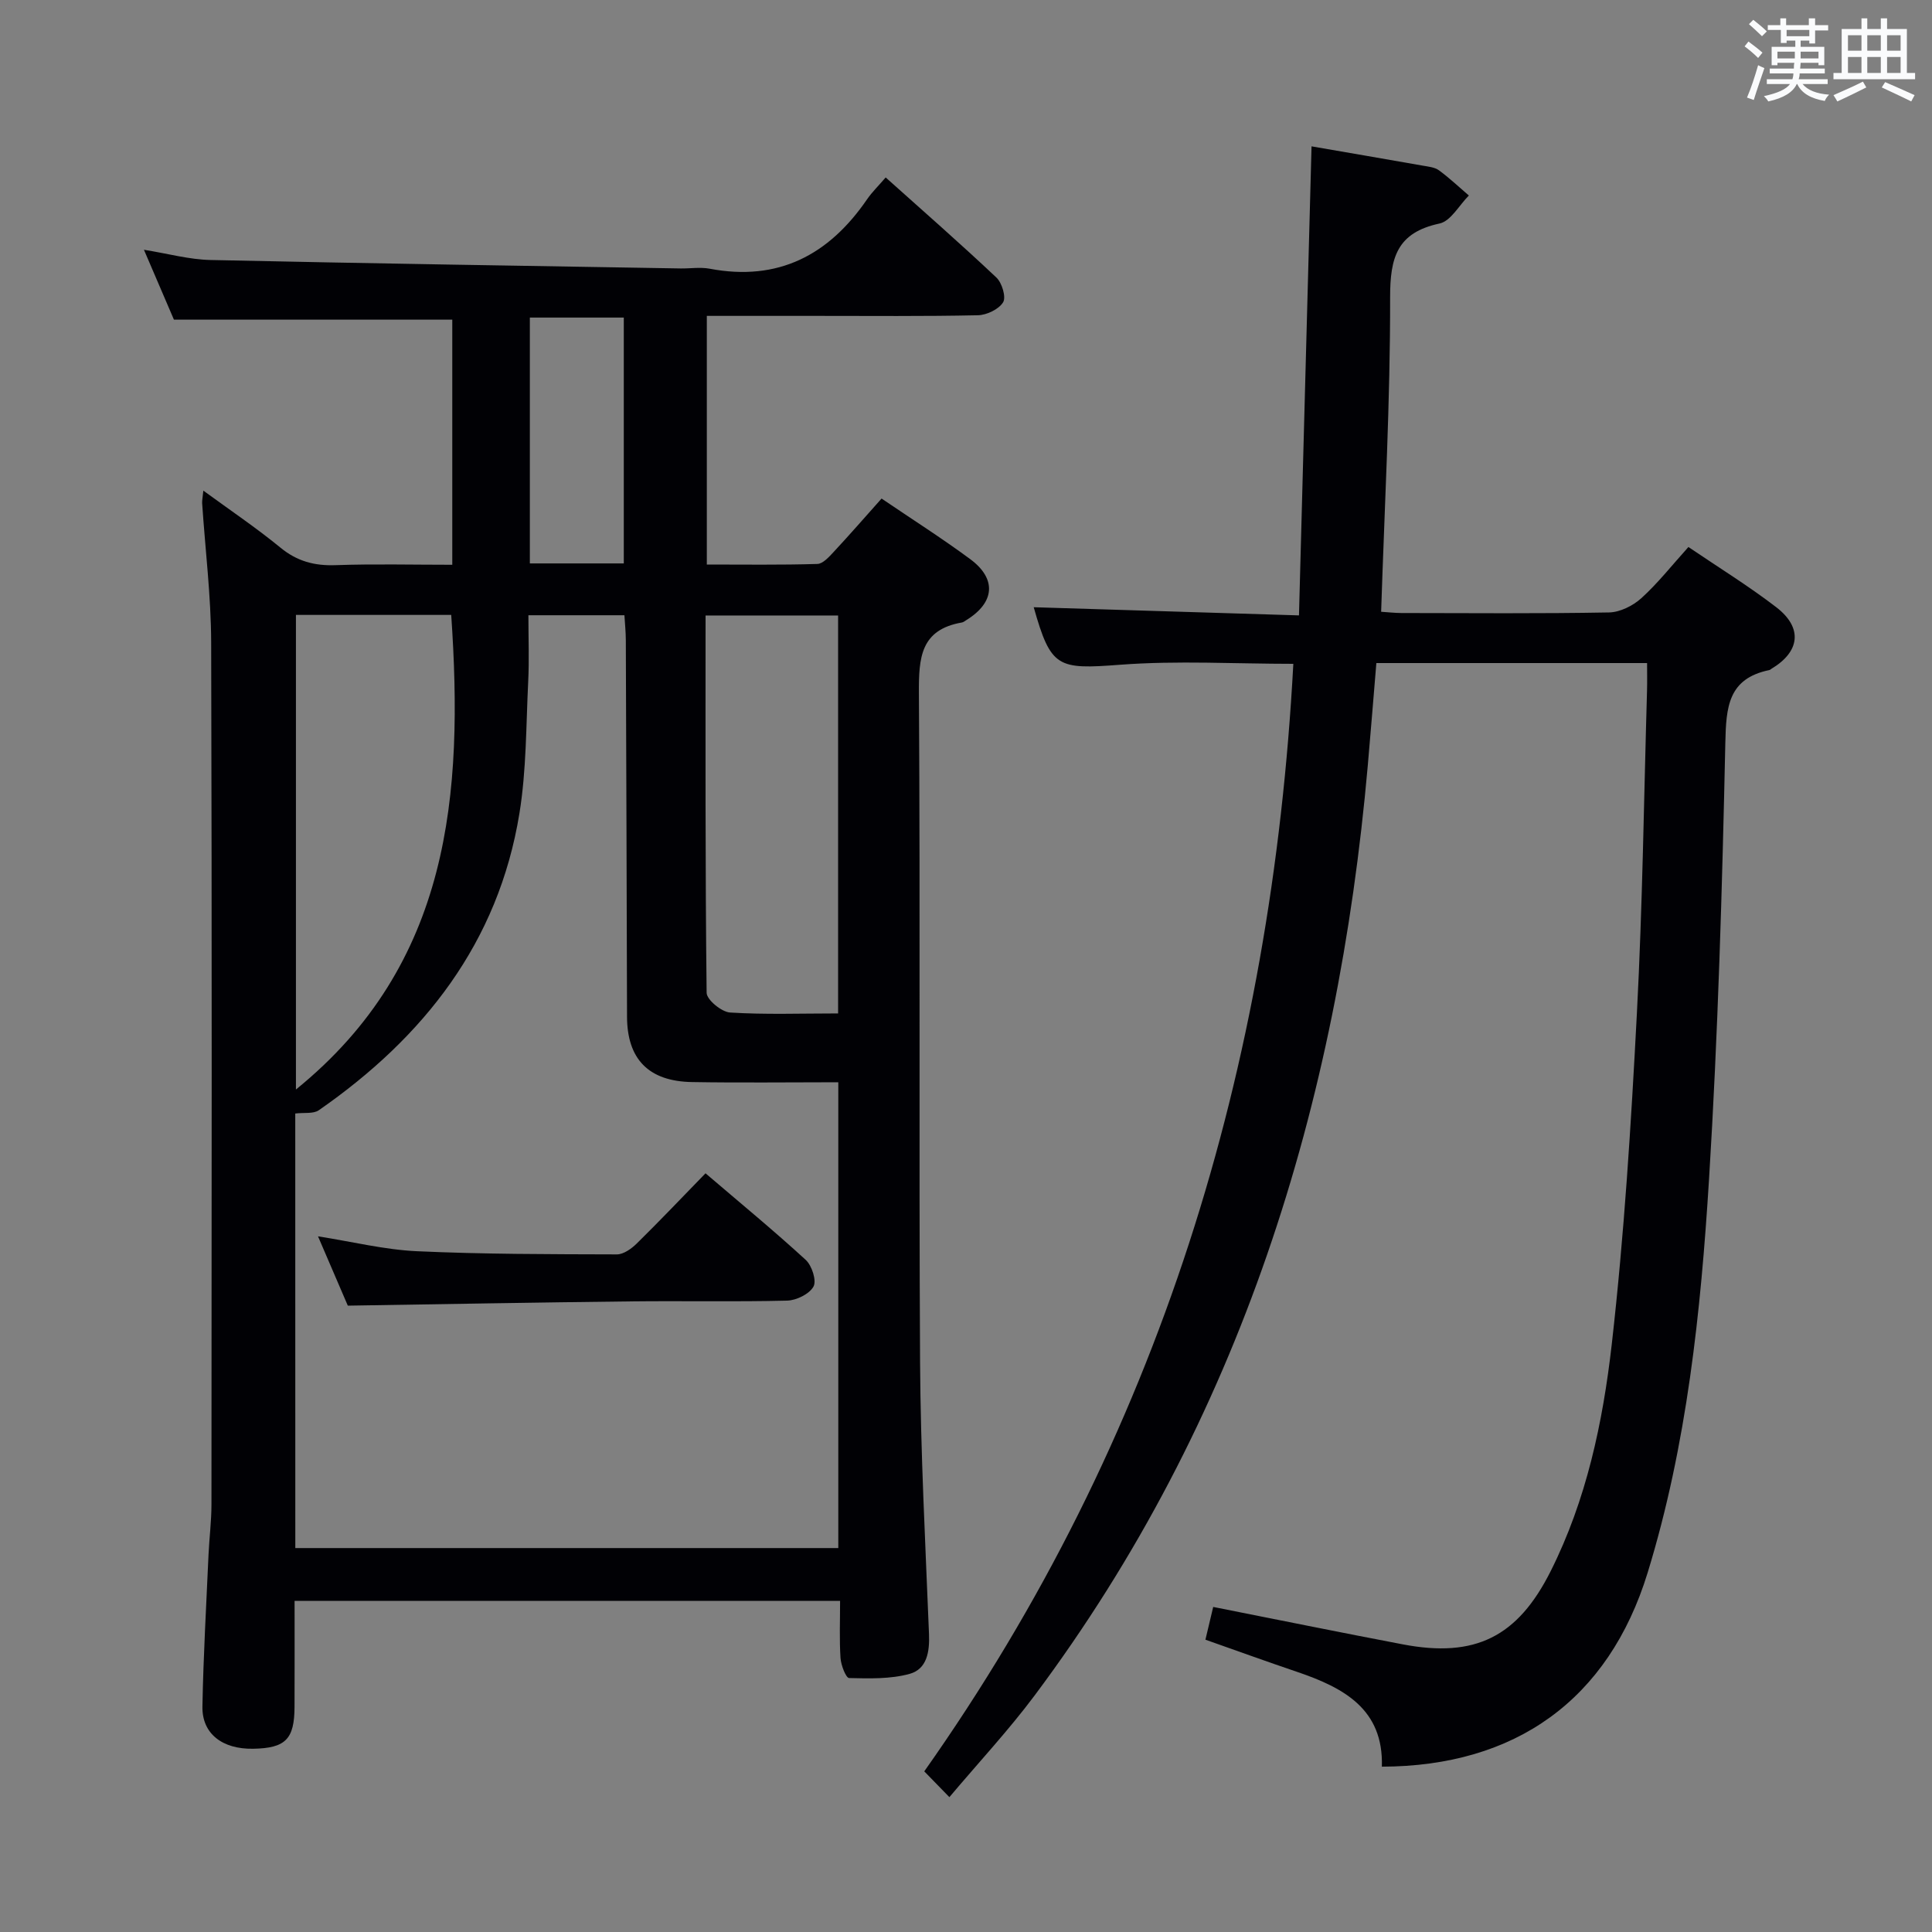 <svg enable-background="new 0 0 400 400" viewBox="0 0 400 400" xmlns="http://www.w3.org/2000/svg"><rect x="0" y="0" width="400" height="400" fill="#808080" stroke="none"/><g fill="#010105"><path d="m42.1 101.58c5.65 4.13 11 7.73 15.96 11.8 3.46 2.84 7.06 3.79 11.44 3.63 7.95-.28 15.91-.08 24.14-.08 0-17.26 0-34.02 0-50.75-18.92 0-37.8 0-57.63 0-1.7-3.96-3.82-8.9-6.21-14.47 5.03.81 9.4 2.03 13.79 2.12 32.44.71 64.88 1.2 97.33 1.75 2 .03 4.06-.31 5.99.05 14.21 2.7 24.7-2.83 32.61-14.37 1.03-1.5 2.37-2.79 3.85-4.52 7.96 7.13 15.58 13.79 22.93 20.73 1.16 1.1 2.04 4.06 1.38 5.12-.9 1.45-3.39 2.64-5.22 2.68-11.16.24-22.32.13-33.49.13-7.46 0-14.92 0-22.63 0v51.48c7.7 0 15.3.11 22.89-.12 1.17-.04 2.45-1.5 3.42-2.54 3.28-3.52 6.43-7.15 9.87-11 6.3 4.28 12.48 8.2 18.35 12.54 5.55 4.1 5.09 9.02-.84 12.65-.28.17-.57.42-.88.47-8.58 1.49-8.94 7.3-8.9 14.61.3 46.15-.02 92.31.24 138.46.11 18.79 1.1 37.58 1.85 56.36.15 3.67-.42 7.26-4.02 8.25-3.97 1.09-8.34.96-12.52.86-.66-.02-1.68-2.66-1.78-4.13-.25-3.8-.09-7.63-.09-11.84-37.65 0-75.01 0-112.94 0 0 7.34.02 14.62-.01 21.9-.02 6.75-1.86 8.59-8.58 8.71-6.36.11-10.59-3.11-10.49-8.73.19-10.47.8-20.94 1.26-31.41.16-3.49.61-6.97.61-10.45.04-59.48.11-118.97-.06-178.45-.03-9.62-1.23-19.24-1.87-28.86-.02-.6.12-1.21.25-2.58zm19.04 218.93h112.42c0-32.32 0-64.22 0-96.44-10.34 0-20.31.13-30.28-.04-9.01-.15-13.44-4.77-13.46-13.54-.07-25.98-.15-51.96-.25-77.95-.01-1.75-.19-3.5-.29-5.16-6.85 0-13.11 0-19.88 0 0 4.77.18 9.24-.04 13.69-.45 9.13-.36 18.36-1.82 27.34-4.35 26.74-19.77 46.33-41.53 61.45-1.13.79-3.04.45-4.88.68.01 29.45.01 59.56.01 89.97zm.13-94.94c32.07-25.98 34.69-61.18 32.15-98.26-10.72 0-21.3 0-32.15 0zm112.25-15.75c0-27.9 0-55.2 0-82.39-9.32 0-18.21 0-27.44 0 0 26.28-.08 52.2.22 78.12.02 1.44 3.08 3.96 4.84 4.08 7.27.46 14.6.19 22.38.19zm-63.82-93.17h19.45c0-17.14 0-34 0-50.9-6.68 0-12.92 0-19.45 0z"/><path d="m191.36 366.74c48.73-69.03 71.93-145.92 76.41-229.3-12.03 0-24.01-.71-35.87.19-12.95.98-14.32.67-17.88-11.91 17.91.55 35.95 1.11 54.92 1.69.88-32.9 1.74-64.91 2.6-97.11 7.44 1.29 15.26 2.62 23.06 4 1.14.2 2.45.32 3.33.97 2.17 1.59 4.13 3.45 6.18 5.21-2.01 2.01-3.74 5.3-6.08 5.8-8.77 1.88-10.23 7-10.22 15.26.04 21.57-1.15 43.15-1.86 65.12 1.31.08 2.75.25 4.19.26 14.33.02 28.66.14 42.98-.12 2.28-.04 4.97-1.38 6.71-2.96 3.43-3.11 6.32-6.8 9.74-10.59 6.21 4.22 12.44 8.05 18.2 12.48 5.52 4.25 4.91 9.2-1.02 12.74-.14.09-.27.23-.43.26-8.54 1.76-8.95 7.64-9.11 15.11-.65 30.1-1.51 60.22-3.37 90.26-1.71 27.5-4.56 54.94-12.71 81.5-8.1 26.37-27.42 40.1-55.03 40.17.37-11.94-7.93-16.36-17.56-19.63-6.26-2.12-12.47-4.37-18.97-6.66.59-2.5 1.16-4.87 1.61-6.78 13.25 2.62 26.24 5.27 39.27 7.75 14.95 2.85 23.76-1.53 30.6-15.16 7.41-14.76 10.8-30.8 12.64-46.91 2.59-22.76 4.01-45.68 5.21-68.57 1.17-22.25 1.45-44.56 2.1-66.84.05-1.8.01-3.6.01-5.69-18.63 0-36.89 0-56.05 0-.58 6.94-1.15 14.11-1.78 21.28-6.21 70.17-26.32 135.39-68.98 192.48-5.36 7.17-11.49 13.75-17.64 21.04-1.87-1.9-3.34-3.42-5.2-5.34z"/><path d="m72.01 270.32c-1.89-4.39-3.92-9.11-6.17-14.35 7.16 1.12 13.77 2.77 20.45 3.08 13.79.63 27.61.62 41.42.66 1.39 0 3.03-1.18 4.12-2.25 4.73-4.65 9.31-9.47 14.24-14.54 7.25 6.2 14.16 11.88 20.74 17.92 1.28 1.17 2.29 4.29 1.62 5.52-.85 1.55-3.54 2.87-5.47 2.92-10.82.27-21.65.03-32.48.16-19.27.21-38.54.57-58.47.88z"/></g><path d="m361.2 9.6.8-1c.9.7 1.9 1.4 2.9 2.3l-.9 1.1c-1-1-2-1.8-2.8-2.4zm.5 10.6c.9-2.1 1.6-4.3 2.3-6.7.4.2.8.4 1.3.6-.7 2.1-1.5 4.3-2.2 6.6zm.4-15.2.9-.9c1 .8 2 1.6 2.8 2.4l-1 1c-.9-.9-1.8-1.7-2.7-2.5zm12.5-1.2h1.2v1.4h2.7v1.1h-2.7v2.7h-1.2v-.6h-1.8v1.3h4.9v3.8h-1.2v-.5h-3.7c0 .4-.1.9-.1 1.2h5.1v1h-5.2c0 .5-.1.9-.2 1.2h6v1h-5.2c1.1 1.3 2.9 2 5.5 2.2-.4.4-.7.8-.9 1.3-2.9-.5-4.8-1.6-5.7-3.5h-.1c-.8 1.7-2.7 2.9-5.9 3.6-.2-.4-.6-.8-.9-1.1 2.8-.6 4.6-1.4 5.4-2.5h-4.8v-1h5.3c.1-.3.2-.7.2-1.2h-4.9v-1h5c0-.4 0-.8.1-1.2h-3.5v.5h-1.2v-3.8h4.9v-1.3h-1.8v.5h-1.2v-2.7h-2.7v-1h2.6v-1.4h1.2v1.4h4.7v-1.4zm-6.6 8.3h3.6c0-.4 0-.9 0-1.4h-3.6zm1.9-4.6h4.7v-1.3h-4.7zm6.6 3.2h-3.7v1.4h3.7z" fill="#fafbfc"/><path d="m385.3 3.8h1.3v2.2h2.8v-2.2h1.3v2.2h4.1v9.1h1.7v1.3h-16.9v-1.3h1.7v-9.1h4.1v-2.2zm.4 13.1.7 1.2c-1.8.9-3.8 1.9-6 2.9-.2-.4-.5-.8-.8-1.3 2.3-1 4.3-1.9 6.1-2.8zm-3.1-6.4h2.8v-3.2h-2.8zm0 4.6h2.8v-3.3h-2.8zm4-4.6h2.8v-3.2h-2.8zm0 4.6h2.8v-3.3h-2.8zm3.7 1.9c2.1.9 4.1 1.8 6.1 2.7l-.7 1.3c-2.2-1.1-4.2-2-6.1-2.9zm3.2-9.7h-2.8v3.2h2.8zm-2.8 7.8h2.8v-3.3h-2.8z" fill="#fafbfc"/></svg>